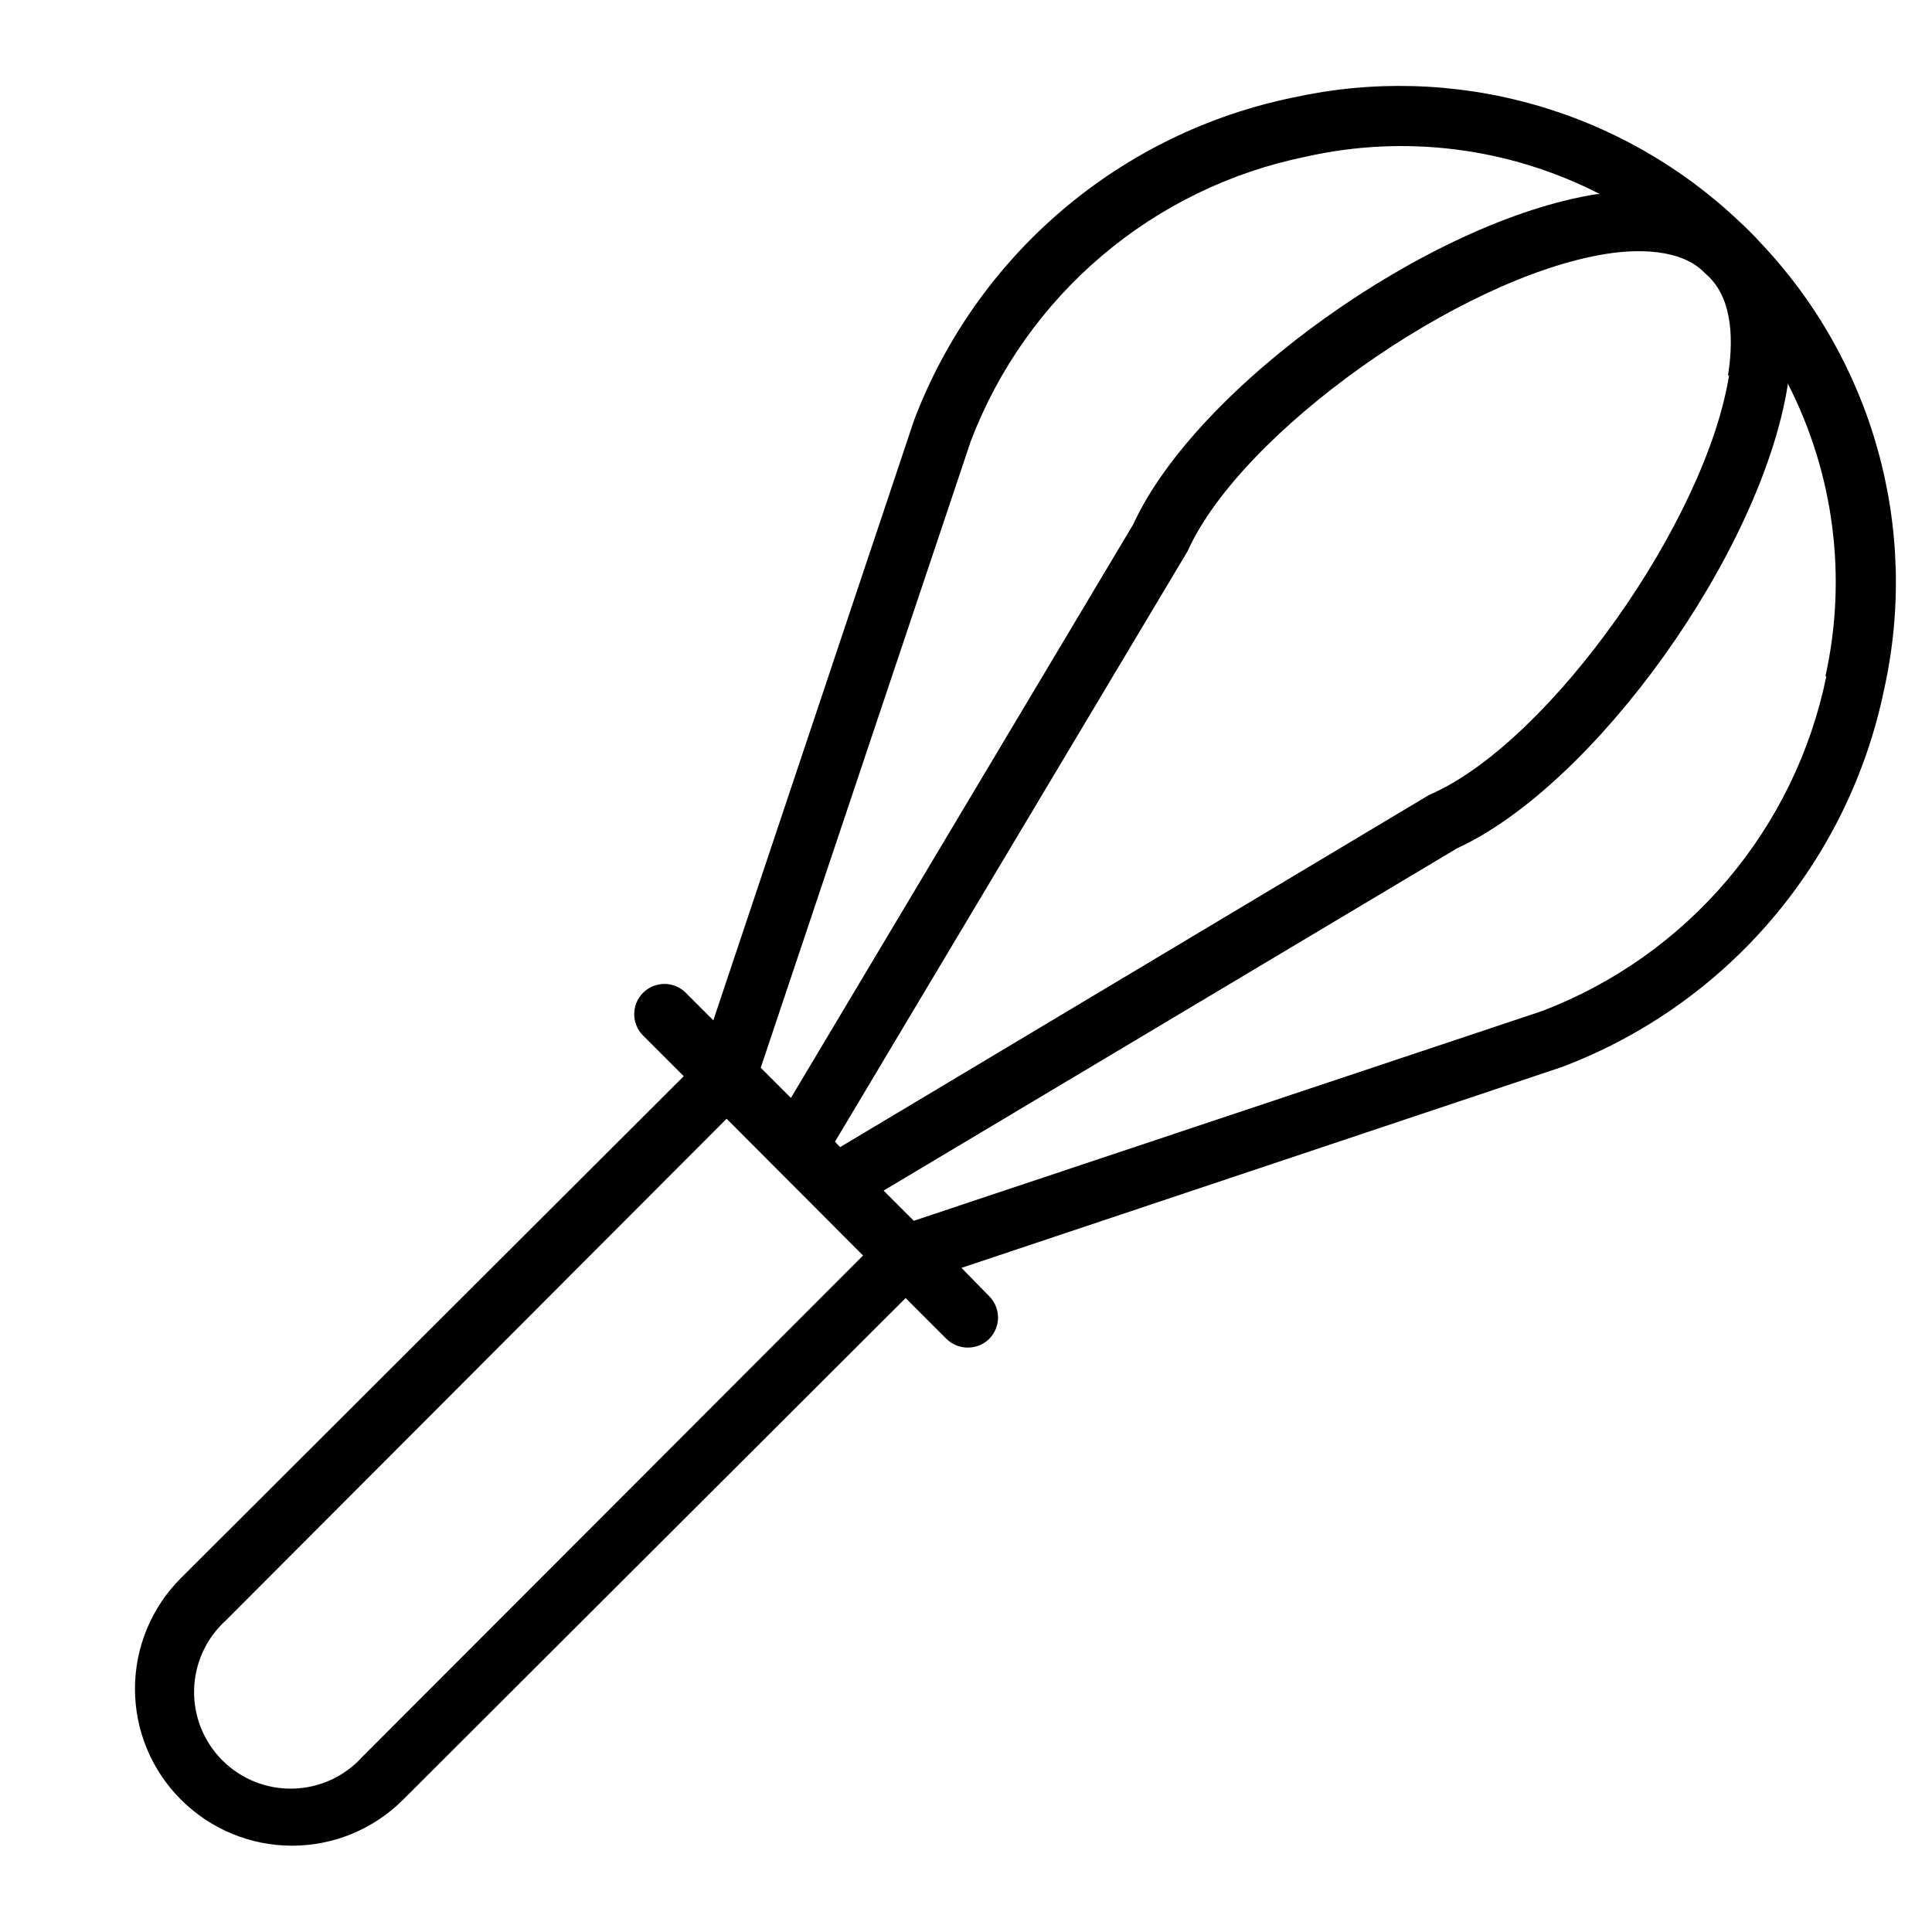 <?xml version="1.0" encoding="UTF-8" standalone="no"?> <svg width="64" height="64" viewBox="0 0 64 64" fill="none" xmlns="http://www.w3.org/2000/svg">
<path d="M58.28 8C58.18 7.88 57.75 7.45 57.62 7.34C55.681 5.498 53.319 4.16 50.742 3.444C48.165 2.727 45.452 2.654 42.84 3.23C40.015 3.809 37.383 5.093 35.187 6.962C32.991 8.831 31.303 11.224 30.28 13.92V13.92L23.63 33.8L22.72 32.89C22.627 32.796 22.517 32.722 22.395 32.671C22.273 32.62 22.142 32.594 22.01 32.594C21.878 32.594 21.747 32.62 21.625 32.671C21.504 32.722 21.393 32.796 21.3 32.89C21.114 33.077 21.009 33.331 21.009 33.595C21.009 33.859 21.114 34.113 21.3 34.3L22.65 35.65L6 52.27C5.515 52.751 5.131 53.324 4.868 53.955C4.606 54.585 4.471 55.262 4.471 55.945C4.471 56.628 4.606 57.304 4.868 57.935C5.131 58.566 5.515 59.139 6 59.62C6.975 60.594 8.297 61.141 9.675 61.141C11.053 61.141 12.375 60.594 13.35 59.62L30 43L31.35 44.35C31.444 44.443 31.554 44.516 31.676 44.566C31.798 44.615 31.928 44.641 32.06 44.64C32.192 44.641 32.322 44.615 32.444 44.566C32.566 44.516 32.677 44.443 32.77 44.35C32.956 44.163 33.061 43.909 33.061 43.645C33.061 43.381 32.956 43.127 32.77 42.94L31.85 42L51.73 35.35C54.426 34.333 56.82 32.649 58.69 30.456C60.559 28.263 61.842 25.633 62.42 22.81C62.998 20.191 62.922 17.471 62.2 14.888C61.478 12.305 60.132 9.94 58.28 8V8ZM57.28 12.42C56.51 17.27 51.36 24.53 47.44 26.29L47.33 26.34L27.83 38L27.66 37.82L39.28 18.36L39.34 18.26C41.1 14.33 48.34 9.18 53.21 8.41C54.21 8.25 55.67 8.23 56.45 9.02L56.63 9.19C57.43 10 57.41 11.39 57.24 12.45L57.28 12.42ZM32.16 14.61C33.066 12.232 34.559 10.121 36.5 8.474C38.441 6.827 40.766 5.697 43.26 5.19C46.552 4.449 49.999 4.888 53 6.43H52.9C47.35 7.3 39.63 12.81 37.54 17.37L26.2 36.37L25.2 35.37L32.16 14.61ZM12 58.2C11.709 58.521 11.356 58.78 10.962 58.961C10.568 59.141 10.141 59.24 9.708 59.25C9.274 59.261 8.843 59.184 8.441 59.023C8.038 58.862 7.673 58.621 7.366 58.314C7.059 58.008 6.818 57.642 6.657 57.239C6.497 56.837 6.419 56.406 6.43 55.972C6.44 55.539 6.539 55.112 6.72 54.718C6.9 54.324 7.159 53.971 7.48 53.68L24.07 37.06L28.59 41.59L12 58.2ZM60.5 22.4C59.991 24.891 58.862 27.213 57.217 29.152C55.572 31.09 53.465 32.582 51.09 33.49L30.27 40.44L29.27 39.44L48.27 28.1C52.83 26 58.34 18.31 59.22 12.76V12.7C60.755 15.689 61.197 19.12 60.47 22.4H60.5Z" fill="black"/>
</svg>
